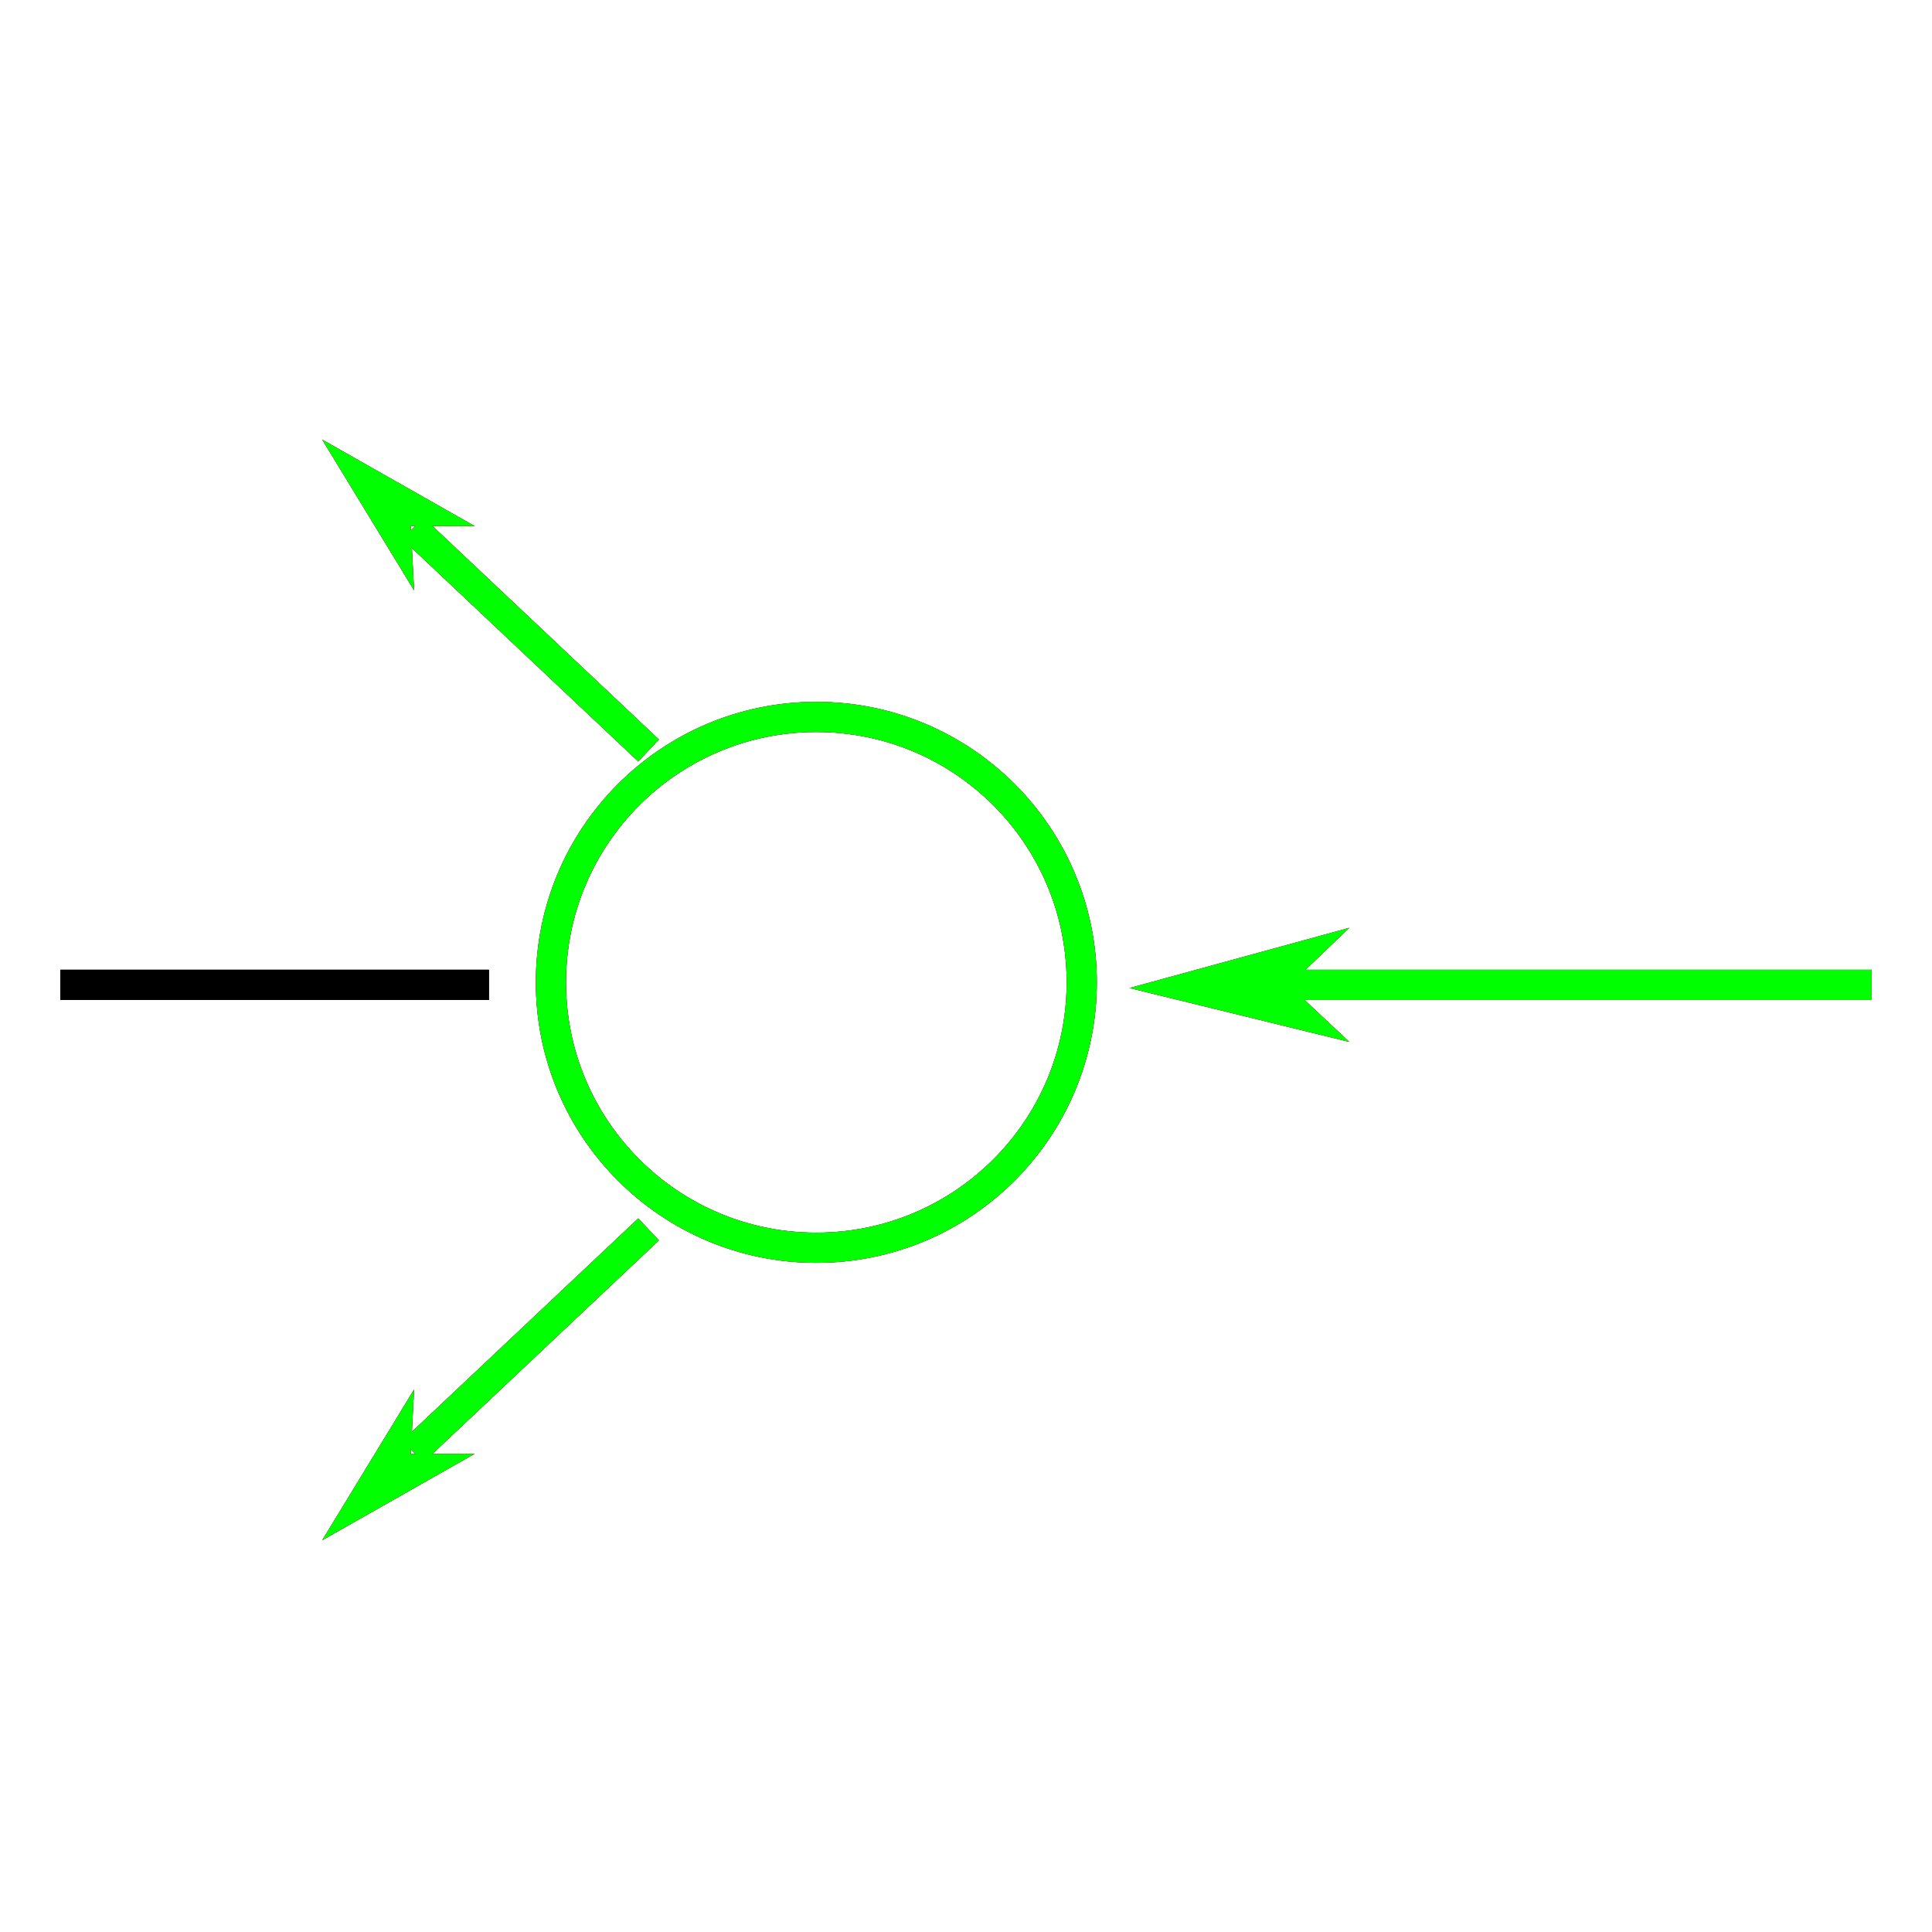 <?xml version="1.0" encoding="utf-8"?>
<!-- Generator: Adobe Illustrator 14.0.0, SVG Export Plug-In . SVG Version: 6.00 Build 43363)  -->
<!DOCTYPE svg PUBLIC "-//W3C//DTD SVG 1.1//EN" "http://www.w3.org/Graphics/SVG/1.1/DTD/svg11.dtd">
<svg version="1.1" id="图层_1" xmlns="http://www.w3.org/2000/svg" xmlns:xlink="http://www.w3.org/1999/xlink" x="0px" y="0px"
	 width="64px" height="64px" viewBox="0 0 64 64" enable-background="new 0 0 64 64" xml:space="preserve">
<g id="Blue">
	<polygon fill="#0000FF" points="42.703,32.644 44.697,34.514 37.416,32.73 44.697,30.736 	"/>
	<line fill="none" stroke="#0000FF" x1="42.029" y1="32.625" x2="62" y2="32.625"/>
	<polygon fill="#0000FF" points="13.606,17.422 15.726,17.428 10.673,14.562 13.718,19.559 	"/>
	<line fill="none" stroke="#0000FF" x1="13.681" y1="17.504" x2="21.485" y2="24.861"/>
	<polygon fill="#0000FF" points="13.606,48.164 15.726,48.158 10.673,51.023 13.718,46.027 	"/>
	<line fill="none" stroke="#0000FF" x1="13.681" y1="48.082" x2="21.485" y2="40.725"/>
	<circle fill="none" stroke="#0000FF" cx="27.042" cy="32.541" r="8.792"/>
	<line fill="none" stroke="#000000" x1="2" y1="32.625" x2="16.194" y2="32.625"/>
</g>
<g id="Red">
	<polygon fill="#FF0000" points="42.703,32.644 44.697,34.514 37.416,32.73 44.697,30.736 	"/>
	<line fill="none" stroke="#FF0000" x1="42.029" y1="32.625" x2="62" y2="32.625"/>
	<polygon fill="#FF0000" points="13.606,17.422 15.726,17.428 10.673,14.562 13.718,19.559 	"/>
	<line fill="none" stroke="#FF0000" x1="13.681" y1="17.504" x2="21.485" y2="24.861"/>
	<polygon fill="#FF0000" points="13.606,48.164 15.726,48.158 10.673,51.023 13.718,46.027 	"/>
	<line fill="none" stroke="#FF0000" x1="13.681" y1="48.082" x2="21.485" y2="40.725"/>
	<circle fill="none" stroke="#FF0000" cx="27.042" cy="32.541" r="8.792"/>
	<line fill="none" stroke="#000000" x1="2" y1="32.625" x2="16.194" y2="32.625"/>
</g>
<g id="White">
	<polygon fill="#00FF00" points="42.703,32.644 44.697,34.514 37.416,32.73 44.697,30.736 	"/>
	<line fill="none" stroke="#00FF00" x1="42.029" y1="32.625" x2="62" y2="32.625"/>
	<polygon fill="#00FF00" points="13.606,17.422 15.726,17.428 10.673,14.562 13.718,19.559 	"/>
	<line fill="none" stroke="#00FF00" x1="13.681" y1="17.504" x2="21.485" y2="24.861"/>
	<polygon fill="#00FF00" points="13.606,48.164 15.726,48.158 10.673,51.023 13.718,46.027 	"/>
	<line fill="none" stroke="#00FF00" x1="13.681" y1="48.082" x2="21.485" y2="40.725"/>
	<circle fill="none" stroke="#00FF00" cx="27.042" cy="32.541" r="8.792"/>
	<line fill="none" stroke="#000000" x1="2" y1="32.625" x2="16.194" y2="32.625"/>
</g>
</svg>
